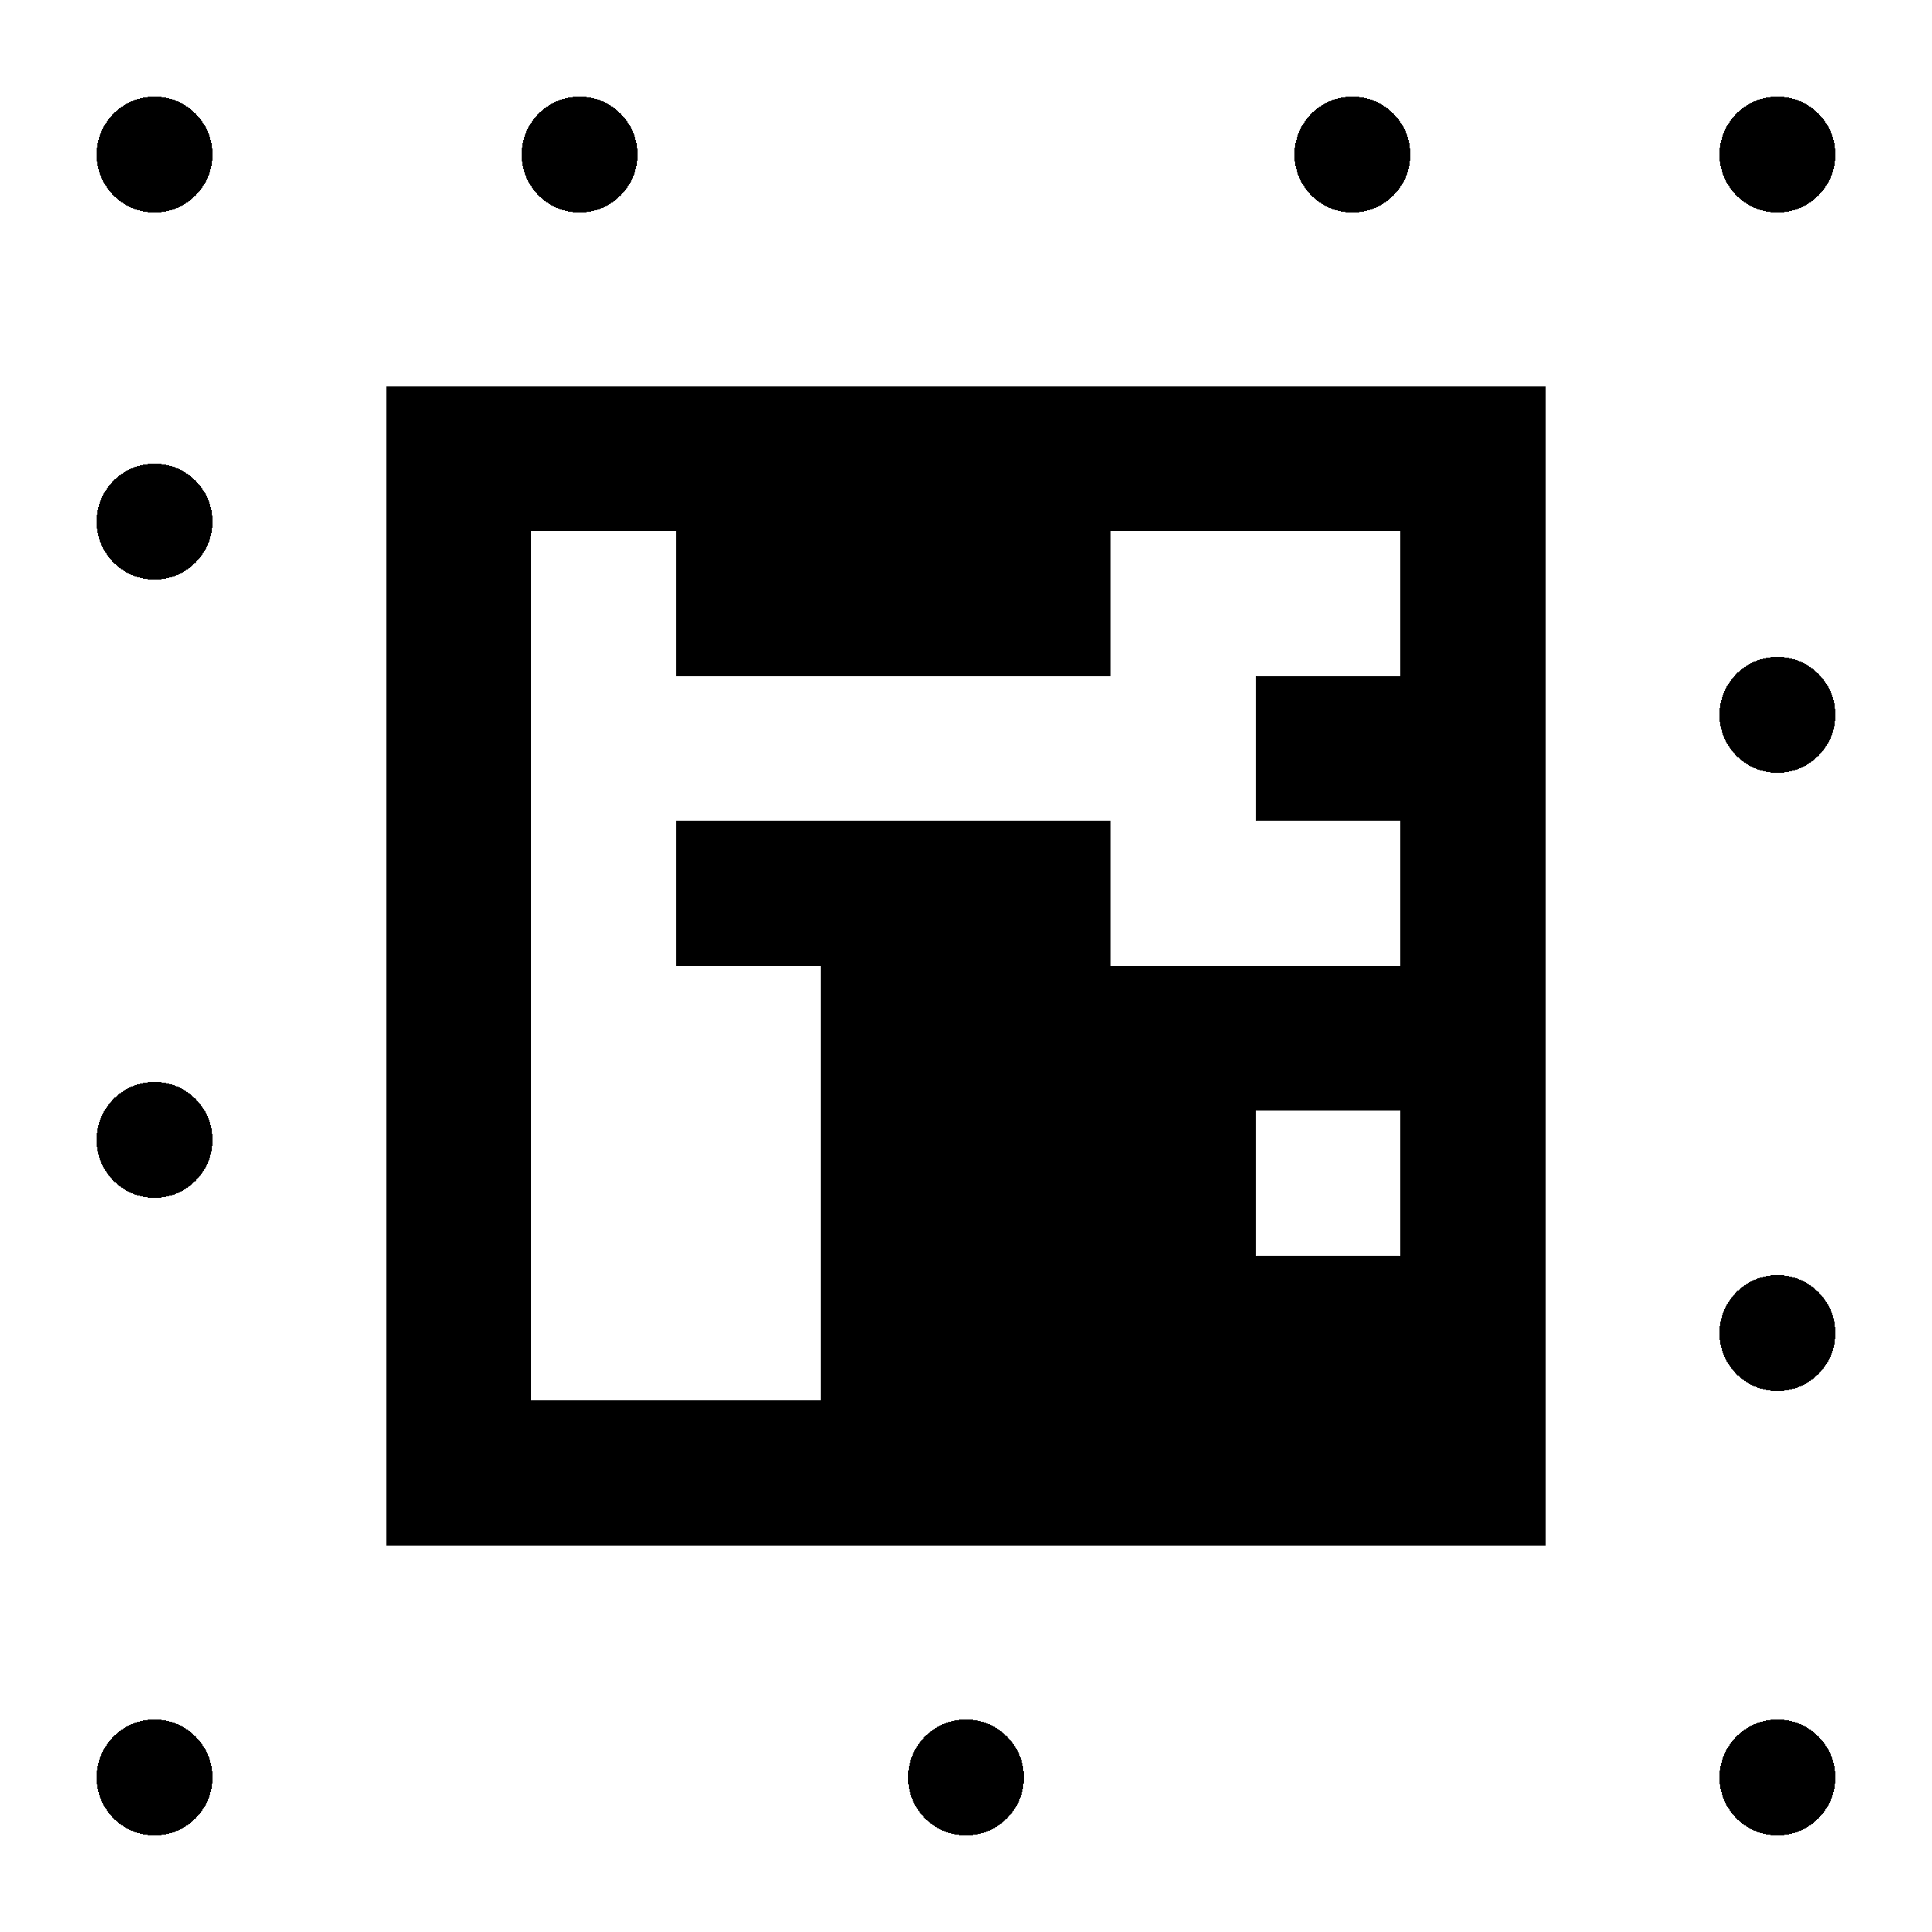 <?xml version="1.0" ?><svg height="300mm" shape-rendering="crispEdges" viewBox="0 0 300 300" width="300mm" xmlns="http://www.w3.org/2000/svg">
<rect fill="white" height="300" width="300" x="0" y="0"/>
<rect fill="black" height="180" width="180" x="60" y="60"/>


















<circle cx="24" cy="24" fill="black" r="9"/>
<circle cx="90" cy="24" fill="black" r="9"/>
<circle cx="210" cy="24" fill="black" r="9"/>
<circle cx="276" cy="24" fill="black" r="9"/>
<circle cx="276" cy="111" fill="black" r="9"/>
<circle cx="276" cy="207" fill="black" r="9"/>
<circle cx="276" cy="276" fill="black" r="9"/>
<circle cx="150" cy="276" fill="black" r="9"/>
<circle cx="24" cy="276" fill="black" r="9"/>
<circle cx="24" cy="177" fill="black" r="9"/>
<circle cx="24" cy="81" fill="black" r="9"/>
<path d="M82.5 82.5 L105.0 82.5 L105.0 105.0 L127.5 105.0 L150.0 105.0 L172.5 105.0 L172.5 82.5 L195.0 82.5 L217.5 82.5 L217.5 105.0 L195.0 105.0 L195.0 127.5 L217.5 127.5 L217.5 150.0 L195.0 150.0 L172.5 150.0 L172.5 127.5 L150.0 127.5 L127.5 127.5 L105.0 127.5 L105.0 150.0 L127.5 150.0 L127.5 172.5 L127.5 195.0 L127.5 217.5 L105.0 217.5 L82.5 217.5 L82.5 195.0 L82.5 172.5 L82.5 150.0 L82.5 127.5 L82.5 105.0 Z" fill="white"/><path d="M195.0 172.5 L217.5 172.5 L217.5 195.0 L195.0 195.0 Z" fill="white"/></svg>